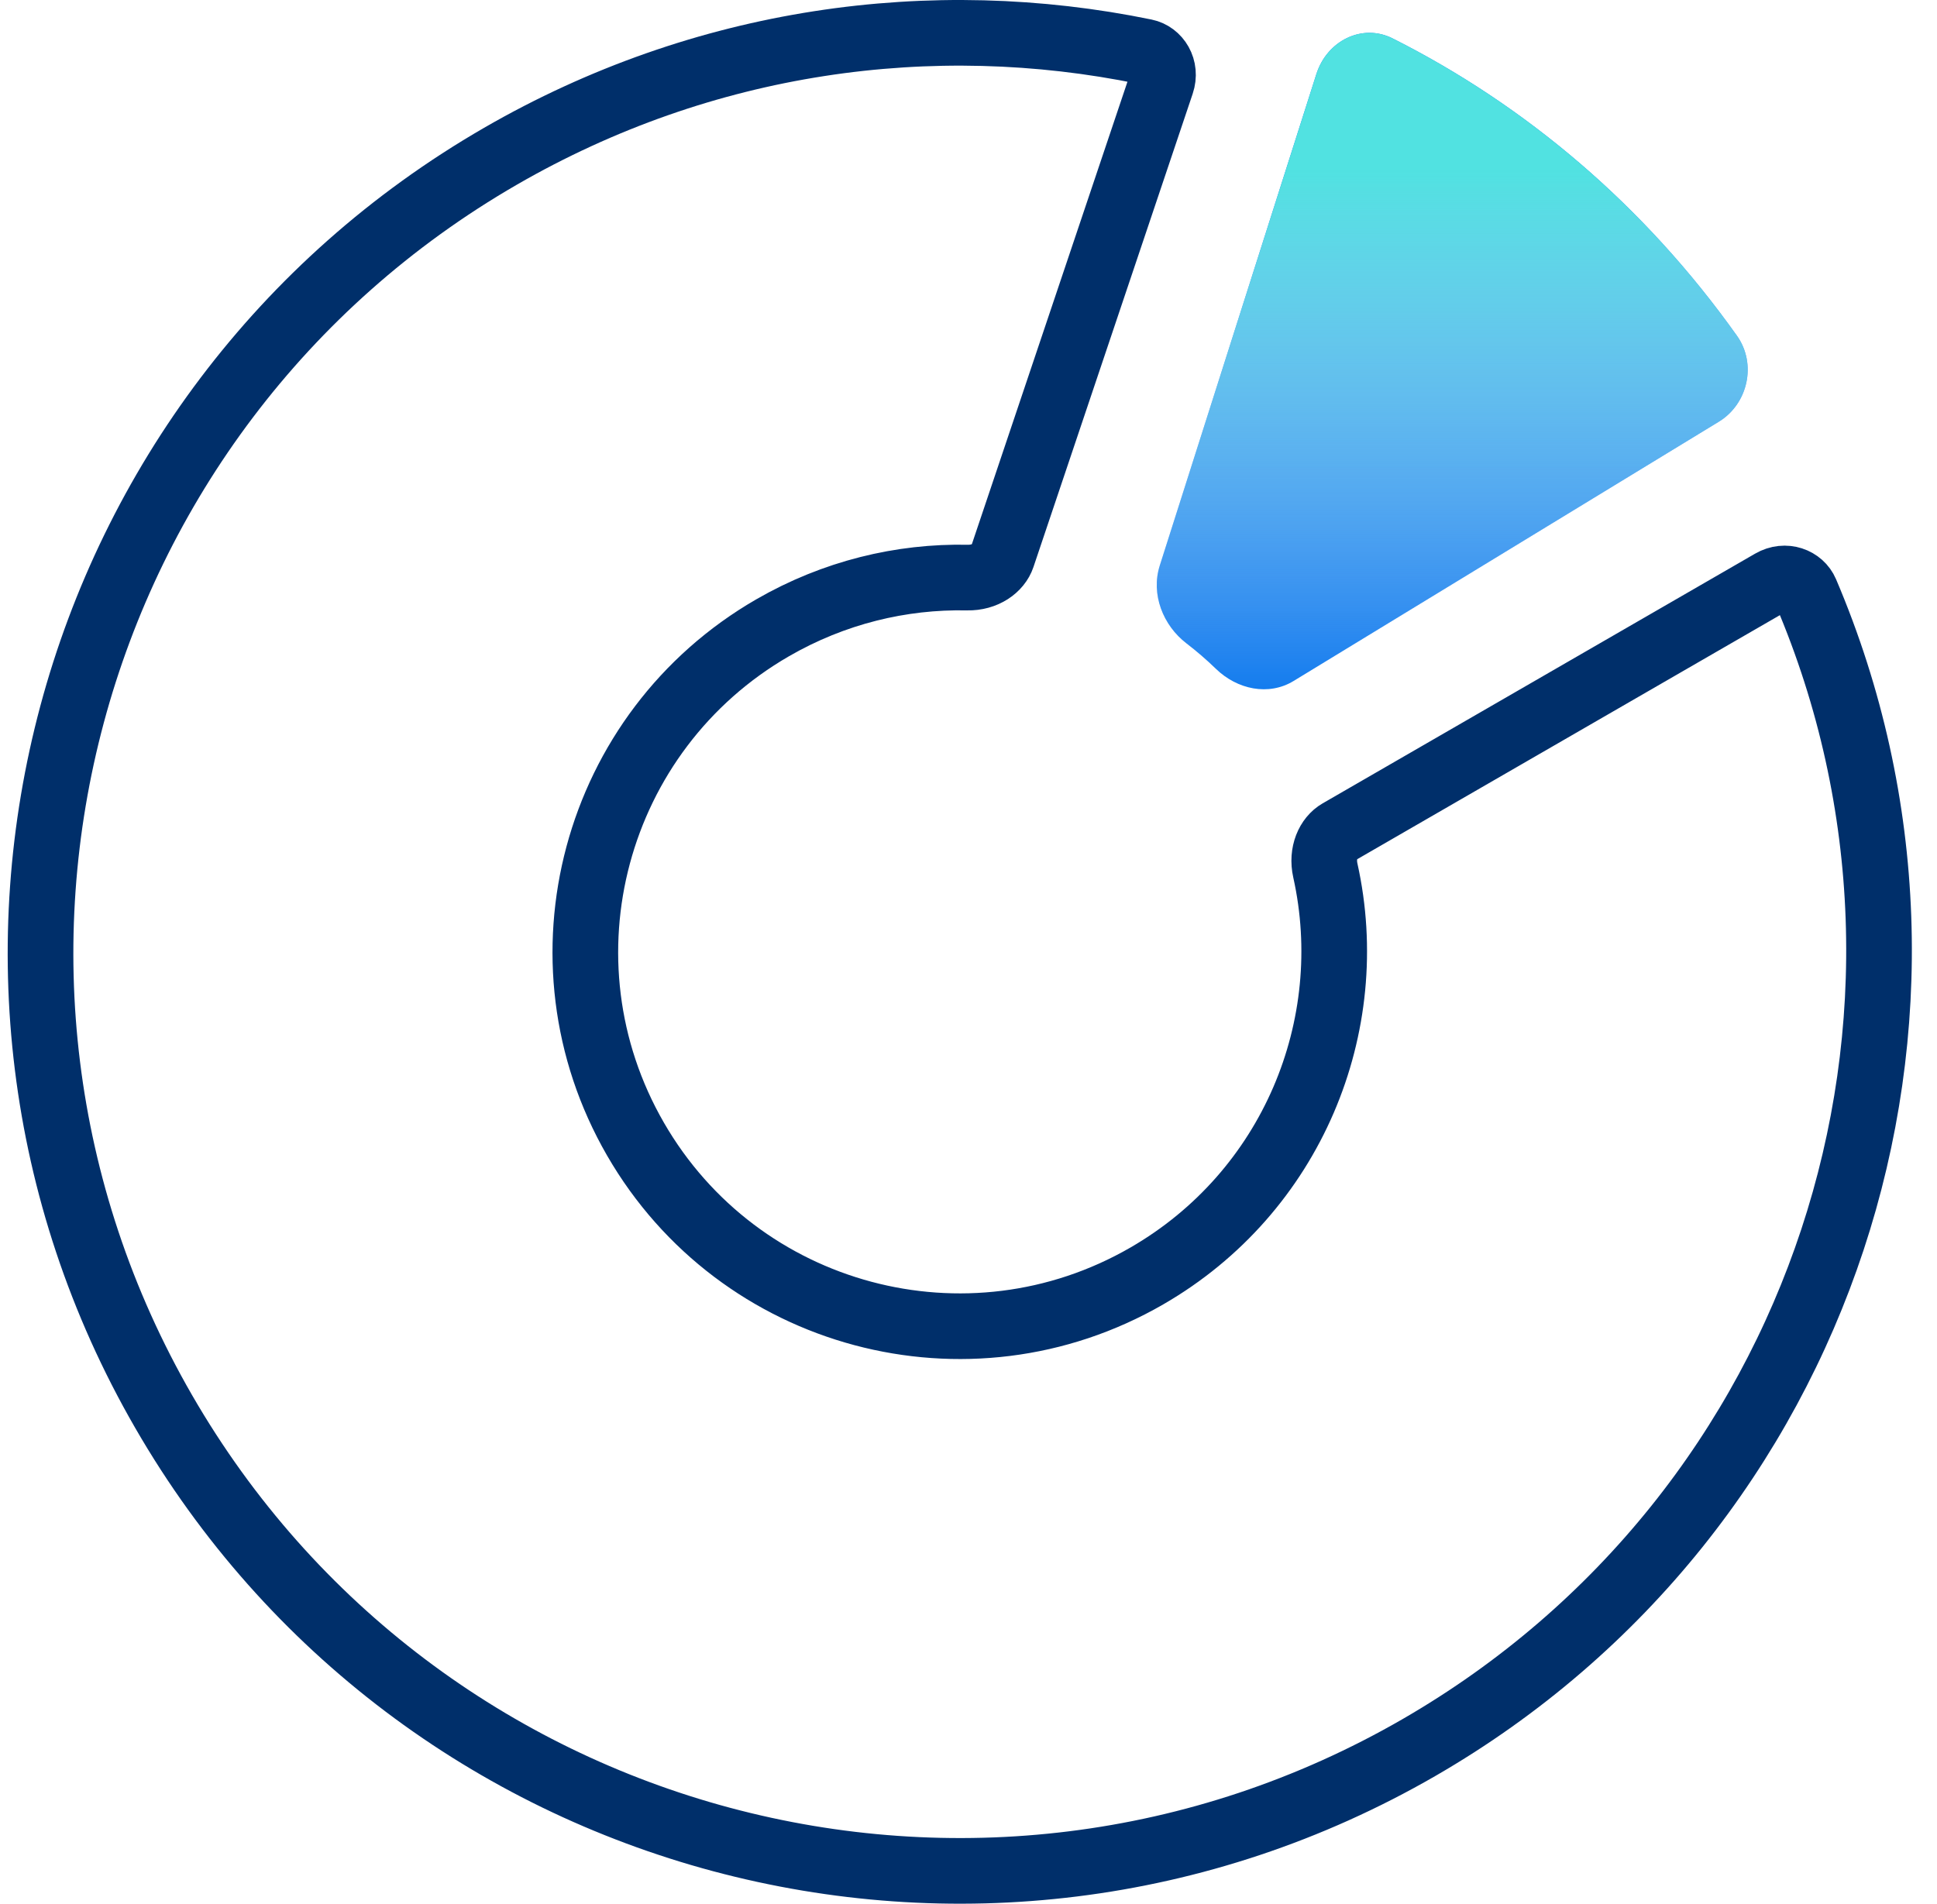<svg width="59" height="58" viewBox="0 0 59 58" fill="none" xmlns="http://www.w3.org/2000/svg">
<path d="M30.531 16.956C30.413 17.308 30.009 17.608 29.465 17.597C27.453 17.556 25.404 18.047 23.535 19.126C18.081 22.276 16.209 29.251 19.357 34.705C22.504 40.158 29.479 42.025 34.933 38.874C39.357 36.319 41.422 31.251 40.369 26.519C40.25 25.985 40.465 25.528 40.787 25.342L53.96 17.734C54.379 17.492 54.85 17.675 55.005 18.039C60.478 30.877 55.62 46.08 43.224 53.24C29.831 60.975 12.711 56.393 4.985 43.006C-2.741 29.619 1.852 12.496 15.245 4.76C21.425 1.191 28.397 0.244 34.875 1.575C35.262 1.654 35.535 2.079 35.38 2.54L30.531 16.956Z" stroke="#002F6A" stroke-width="2"/>
<path d="M37.038 20.379C37.685 21.006 38.641 21.211 39.401 20.748L52.355 12.848C53.24 12.308 53.519 11.09 52.905 10.227C50.085 6.259 46.461 3.204 42.418 1.17C41.496 0.706 40.422 1.235 40.096 2.257L35.327 17.227C35.047 18.106 35.427 19.056 36.138 19.601C36.45 19.841 36.751 20.1 37.038 20.379Z" fill="#147CEE"/>
<path d="M37.038 20.379C37.685 21.006 38.641 21.211 39.401 20.748L52.355 12.848C53.24 12.308 53.519 11.09 52.905 10.227C50.085 6.259 46.461 3.204 42.418 1.17C41.496 0.706 40.422 1.235 40.096 2.257L35.327 17.227C35.047 18.106 35.427 19.056 36.138 19.601C36.45 19.841 36.751 20.1 37.038 20.379Z" fill="url(#paint0_linear)"/>
<defs>
<linearGradient id="paint0_linear" x1="44.234" y1="1" x2="44.234" y2="21" gradientUnits="userSpaceOnUse">
<stop offset="0.208" stop-color="#51E2E1"/>
<stop offset="1" stop-color="white" stop-opacity="0"/>
<stop offset="1" stop-color="#51E2E1" stop-opacity="0"/>
</linearGradient>
</defs>
</svg>
